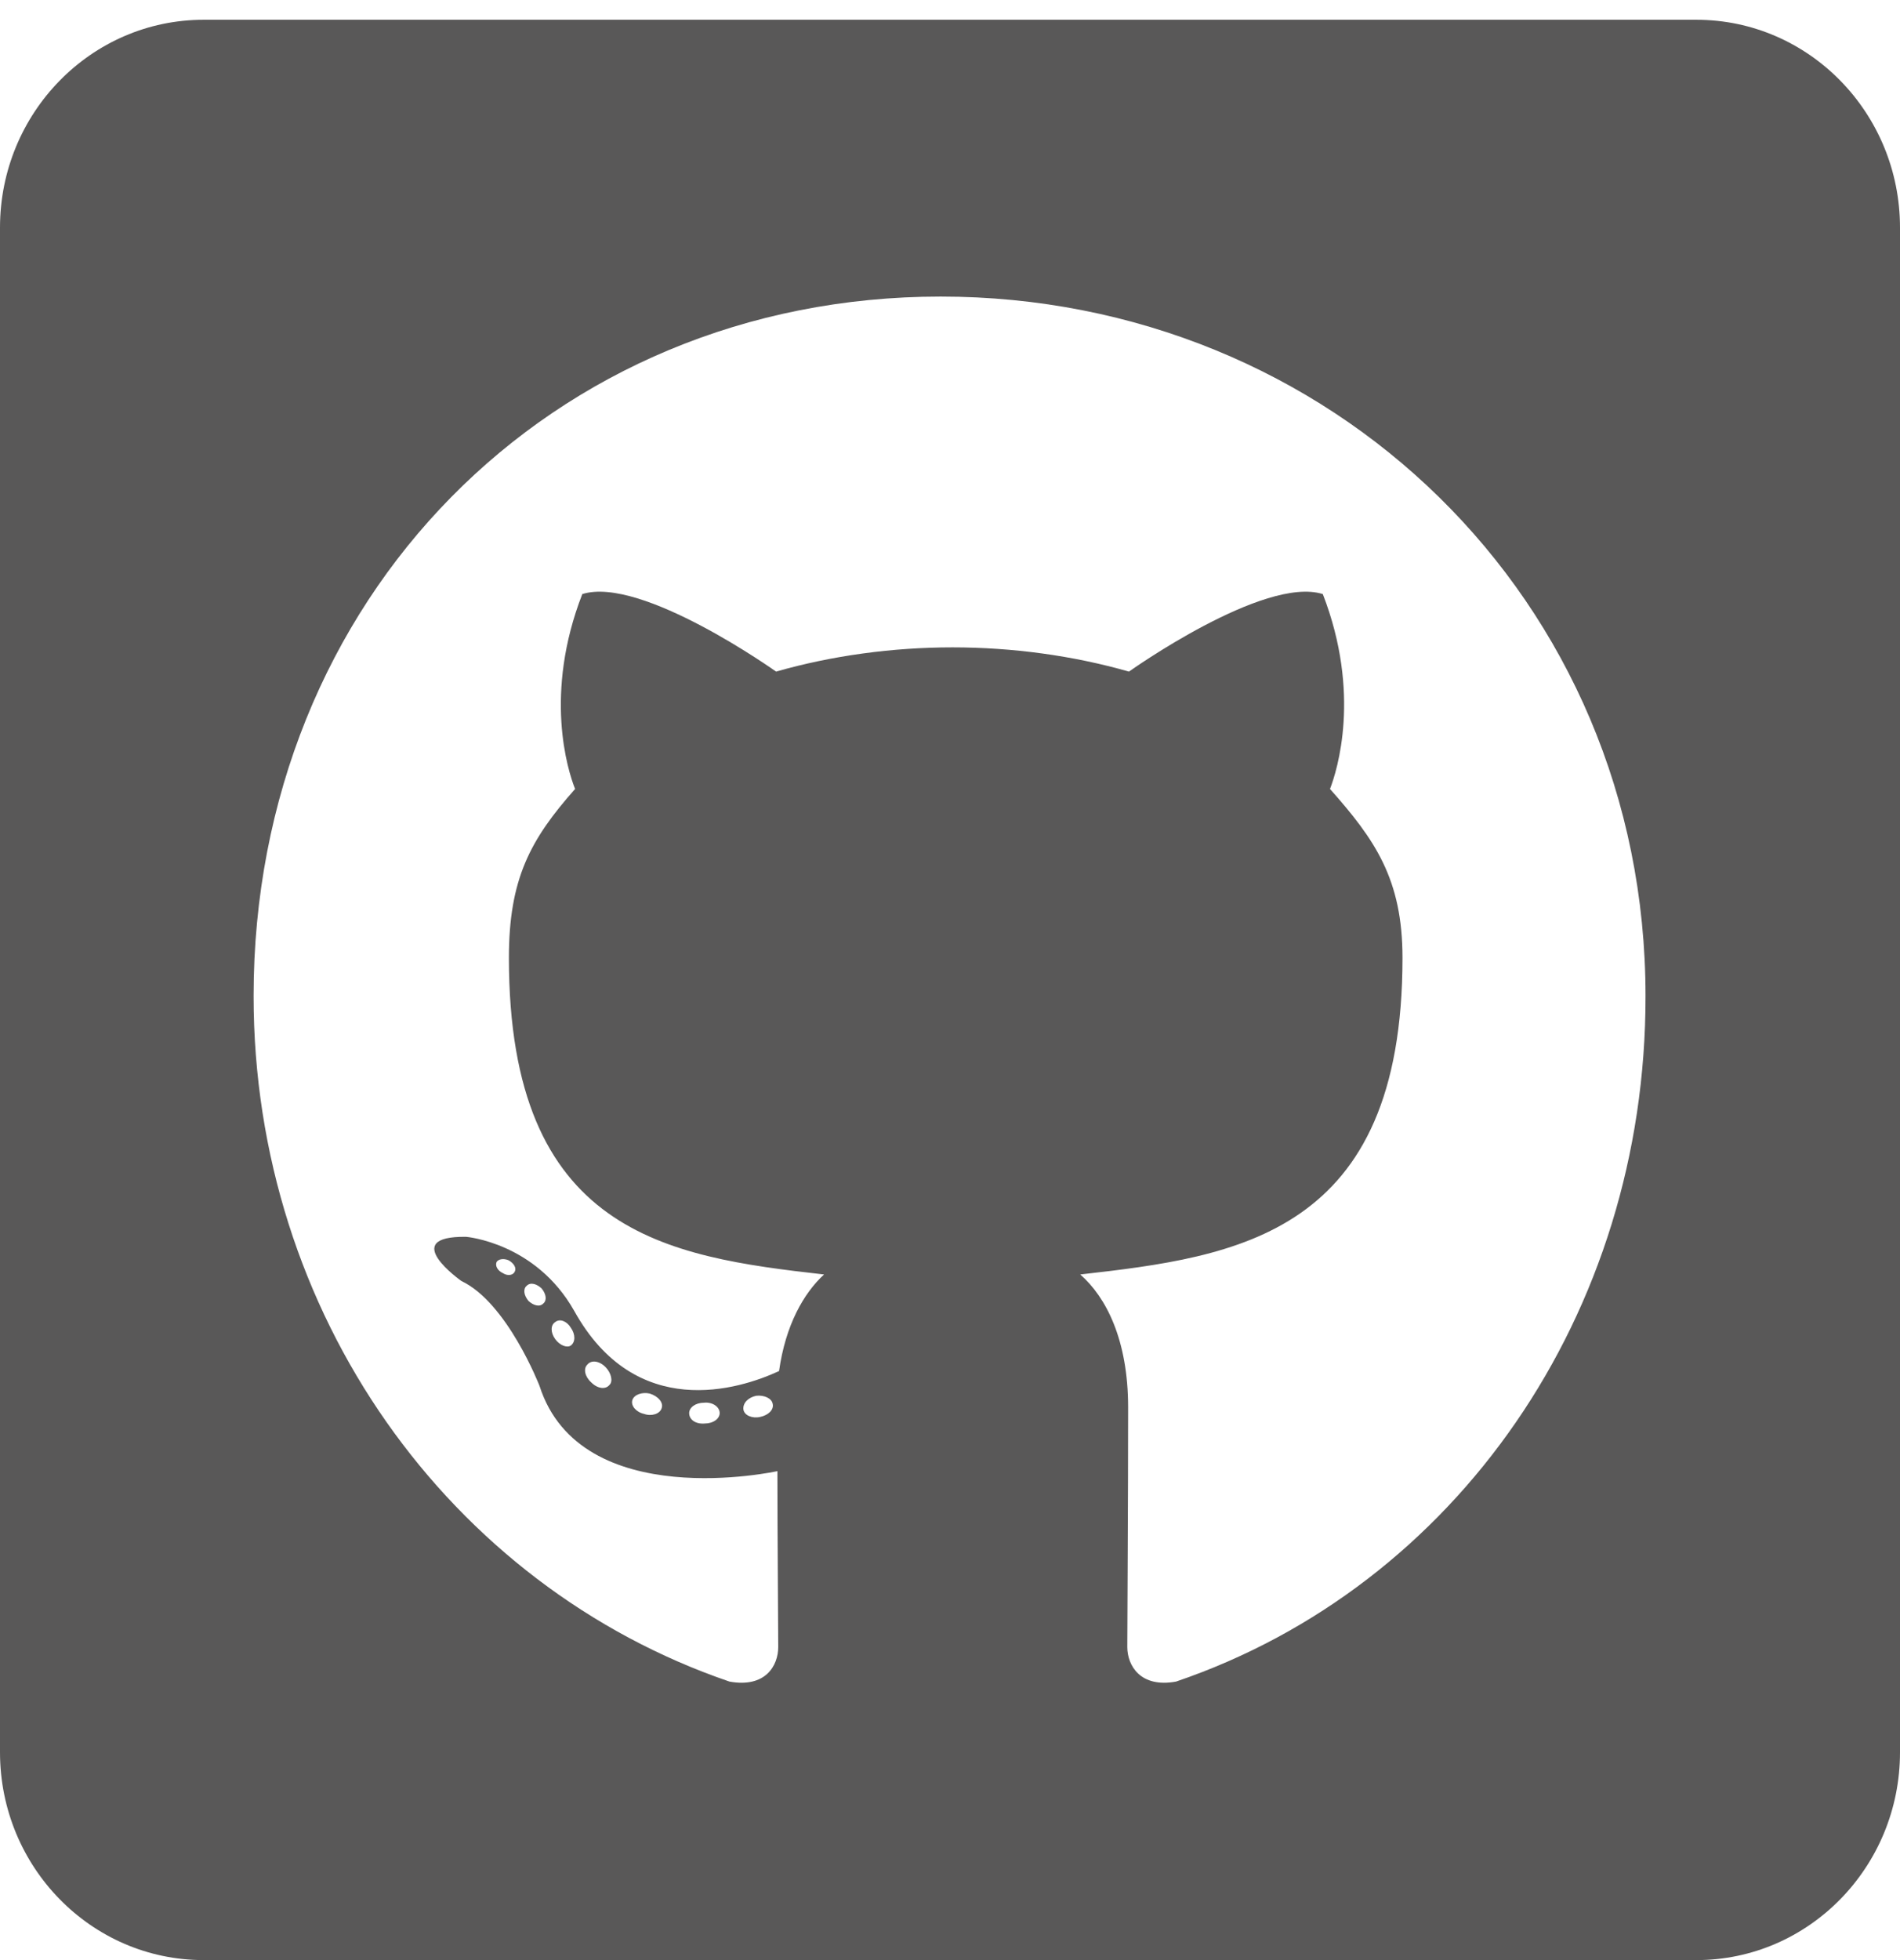<svg width="32" height="33" viewBox="0 0 32 33" fill="none" xmlns="http://www.w3.org/2000/svg">
<path d="M28.571 0.333H3.429C1.536 0.333 0 1.901 0 3.833V29.5C0 31.432 1.536 33 3.429 33H28.571C30.464 33 32 31.432 32 29.5V3.833C32 1.901 30.464 0.333 28.571 0.333ZM19.807 28.311C19.207 28.421 18.986 28.042 18.986 27.728C18.986 27.334 19 25.322 19 23.696C19 22.558 18.629 21.837 18.193 21.457C20.836 21.158 23.621 20.787 23.621 16.127C23.621 14.8 23.157 14.136 22.4 13.283C22.521 12.97 22.929 11.679 22.279 10.002C21.286 9.689 19.014 11.307 19.014 11.307C18.071 11.037 17.05 10.899 16.043 10.899C15.036 10.899 14.014 11.037 13.071 11.307C13.071 11.307 10.8 9.689 9.807 10.002C9.157 11.672 9.557 12.963 9.686 13.283C8.929 14.136 8.571 14.8 8.571 16.127C8.571 20.765 11.236 21.158 13.879 21.457C13.536 21.771 13.229 22.31 13.121 23.083C12.443 23.397 10.707 23.936 9.671 22.07C9.021 20.918 7.85 20.823 7.85 20.823C6.693 20.808 7.771 21.567 7.771 21.567C8.543 21.931 9.086 23.331 9.086 23.331C9.779 25.497 13.093 24.768 13.093 24.768C13.093 25.781 13.107 27.429 13.107 27.728C13.107 28.042 12.893 28.421 12.286 28.311C7.571 26.7 4.271 22.121 4.271 16.769C4.271 10.075 9.286 4.993 15.843 4.993C22.4 4.993 27.714 10.075 27.714 16.769C27.721 22.121 24.521 26.707 19.807 28.311ZM12.8 23.856C12.664 23.885 12.536 23.827 12.521 23.732C12.507 23.623 12.6 23.528 12.736 23.499C12.871 23.484 13 23.543 13.014 23.637C13.036 23.732 12.943 23.827 12.8 23.856ZM12.121 23.791C12.121 23.885 12.014 23.966 11.871 23.966C11.714 23.98 11.607 23.9 11.607 23.791C11.607 23.696 11.714 23.616 11.857 23.616C11.993 23.601 12.121 23.681 12.121 23.791ZM11.143 23.71C11.114 23.805 10.971 23.849 10.85 23.805C10.714 23.776 10.621 23.667 10.65 23.572C10.679 23.477 10.821 23.433 10.943 23.462C11.086 23.506 11.179 23.616 11.143 23.71ZM10.264 23.317C10.2 23.397 10.064 23.382 9.957 23.273C9.85 23.178 9.821 23.04 9.893 22.974C9.957 22.894 10.093 22.908 10.2 23.018C10.293 23.113 10.329 23.258 10.264 23.317ZM9.614 22.653C9.55 22.697 9.429 22.653 9.35 22.544C9.271 22.434 9.271 22.31 9.35 22.259C9.429 22.194 9.55 22.245 9.614 22.354C9.693 22.464 9.693 22.595 9.614 22.653ZM9.15 21.946C9.086 22.012 8.979 21.975 8.9 21.902C8.821 21.807 8.807 21.698 8.871 21.647C8.936 21.581 9.043 21.618 9.121 21.691C9.2 21.785 9.214 21.895 9.15 21.946ZM8.671 21.406C8.643 21.472 8.55 21.486 8.471 21.435C8.379 21.392 8.336 21.311 8.364 21.246C8.393 21.202 8.471 21.18 8.564 21.217C8.657 21.268 8.7 21.348 8.671 21.406Z" fill="#222021" fill-opacity="0.75"/>
</svg>

